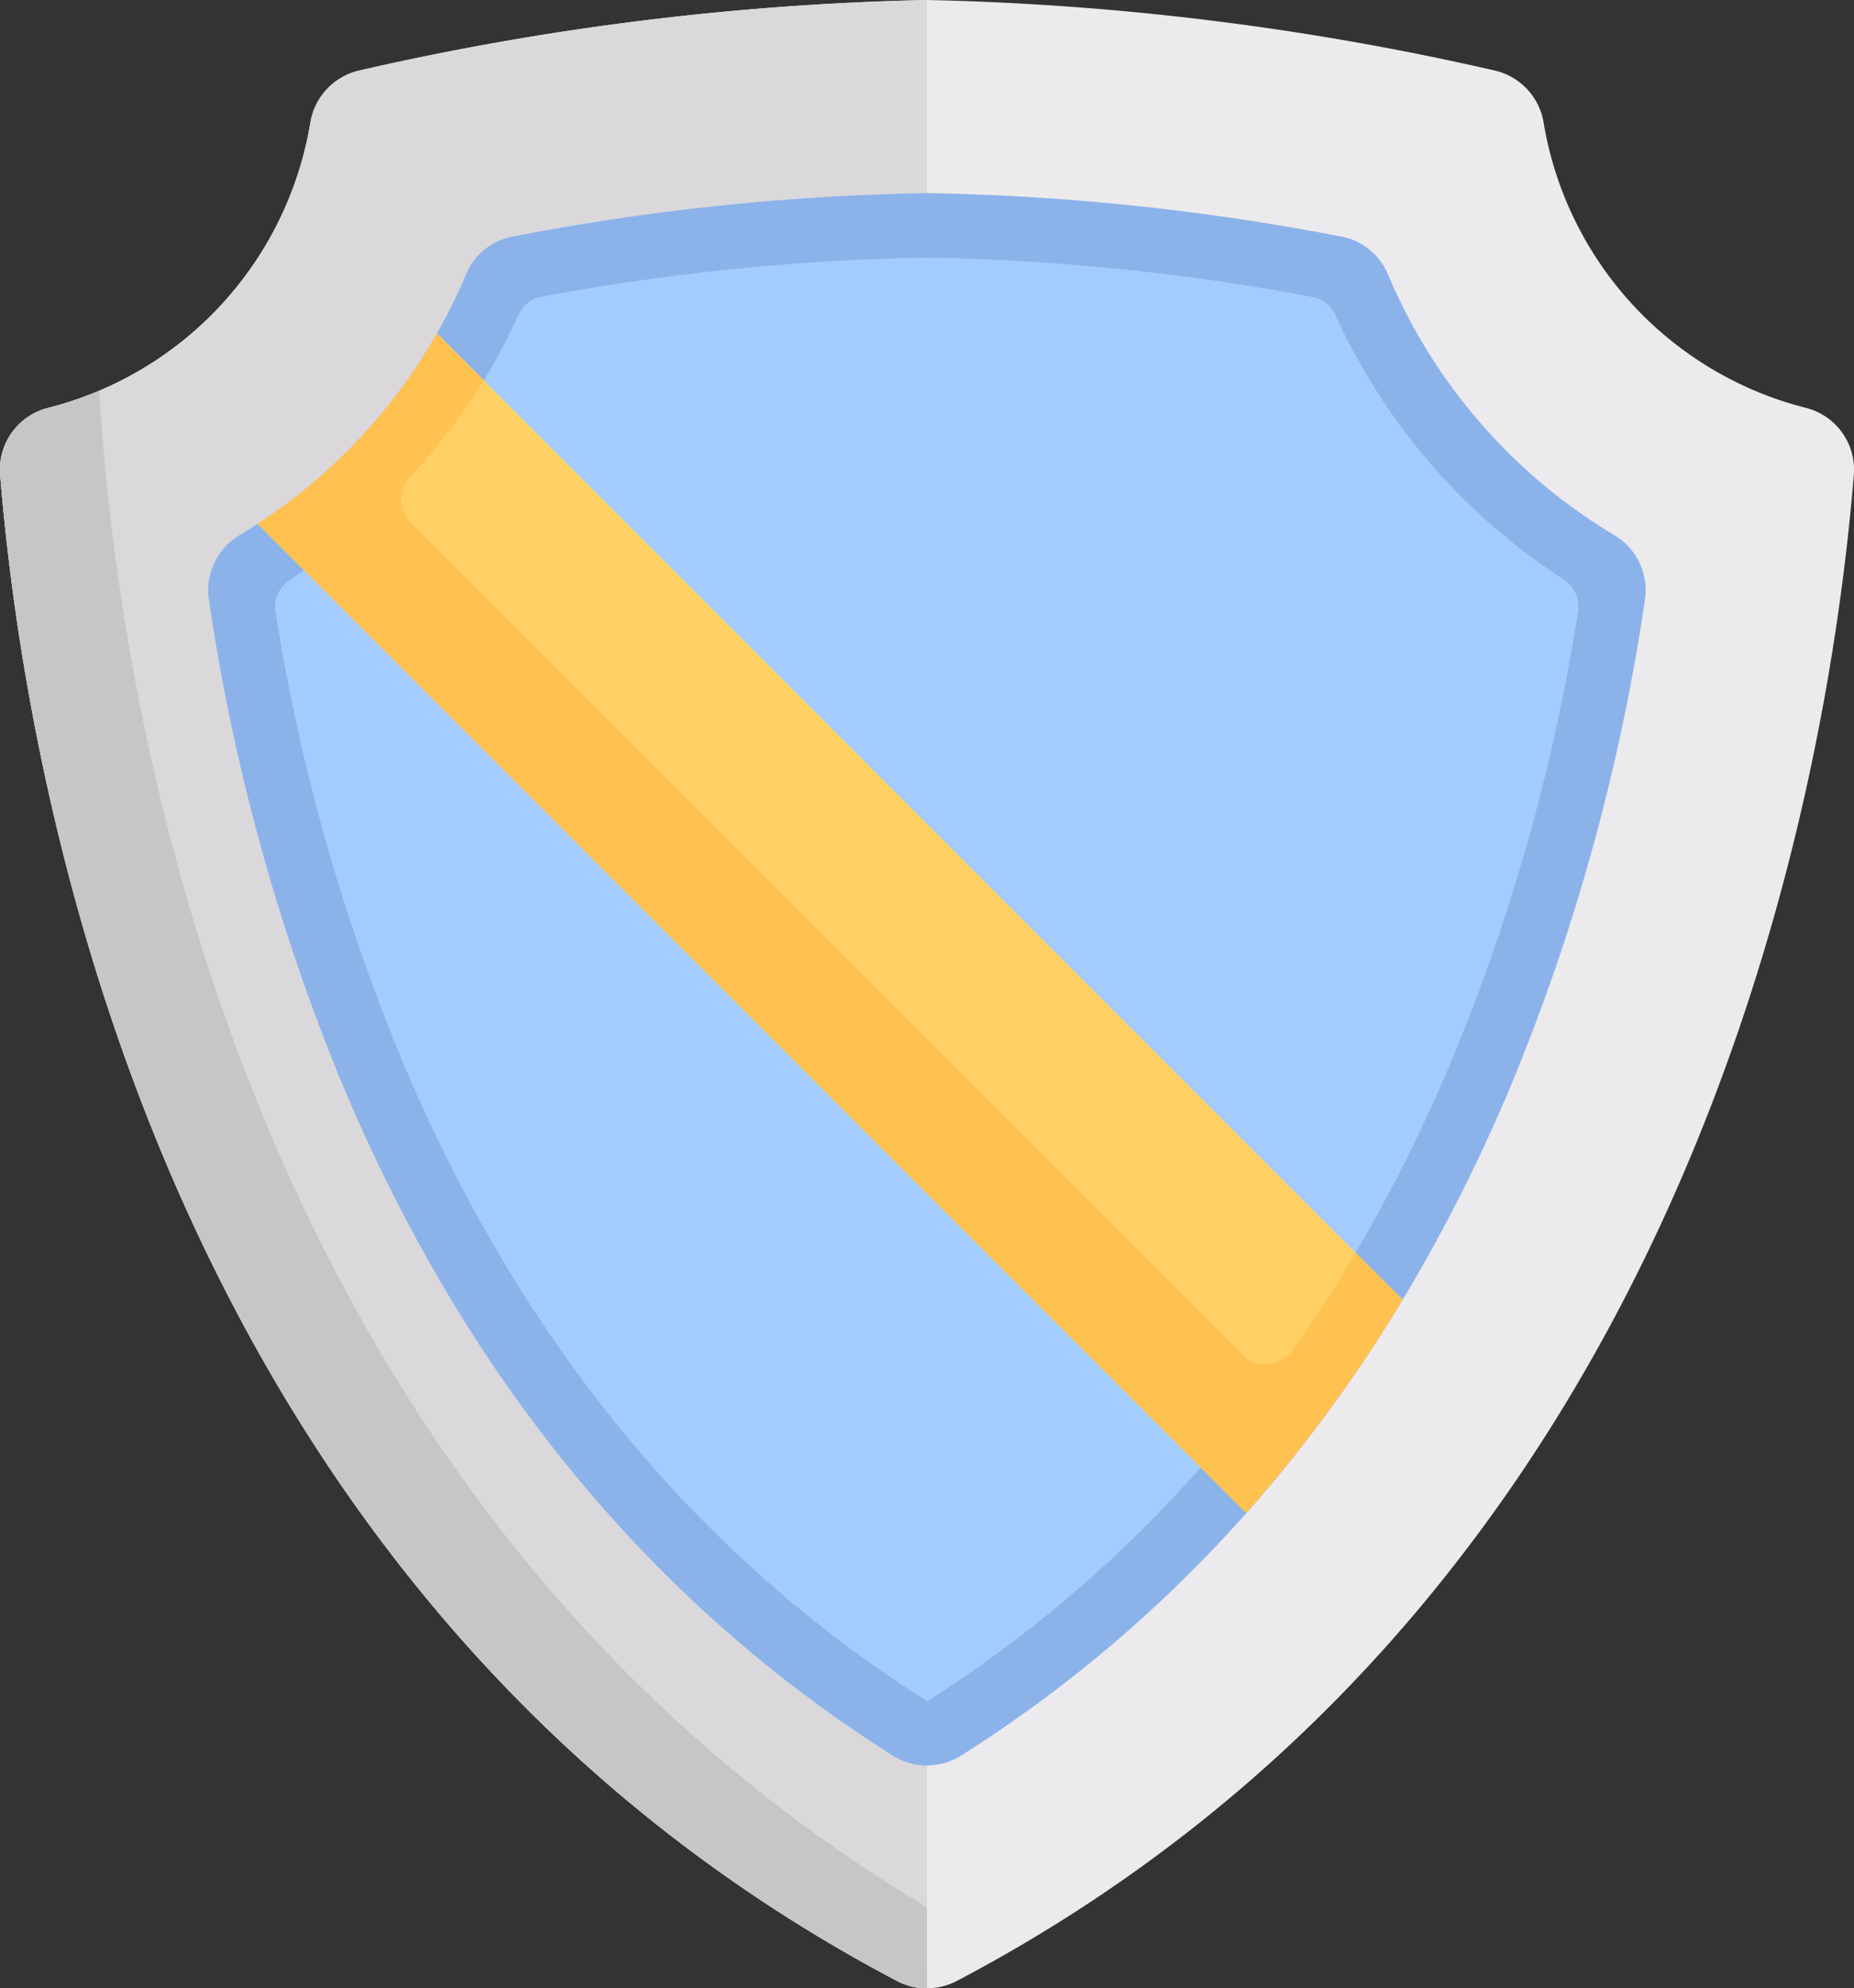 <svg xmlns="http://www.w3.org/2000/svg" width="73.705" height="78.997" viewBox="0 0 73.705 78.997"><rect x="0" y="0" width="73.705" height="78.997" fill="#333333" stroke="none"/><defs><style>.a{fill:#eceaec;}.b{fill:#dad8db;}.c{fill:#c8c5c9;}.d{fill:#8bb3ea;}.e{fill:#a4ccff;}.f{fill:#ffd064;}.g{fill:#ffc250;}</style></defs><g transform="translate(-17.148 0)"><path class="a" d="M78.519,4.9a2.551,2.551,0,0,0-1.956-2.1A111.5,111.5,0,0,0,54,0,111.515,111.515,0,0,0,31.438,2.8a2.551,2.551,0,0,0-1.956,2.1,14.073,14.073,0,0,1-10.46,11.316,2.535,2.535,0,0,0-1.865,2.691C18.252,32.129,23.923,63.5,52.808,78.7a2.577,2.577,0,0,0,2.384,0C84.077,63.5,89.749,32.129,90.844,18.905a2.535,2.535,0,0,0-1.865-2.691A14.073,14.073,0,0,1,78.519,4.9Z" transform="translate(0)"/><path class="b" d="M31.438,2.8a2.551,2.551,0,0,0-1.956,2.1,14.073,14.073,0,0,1-10.46,11.315,2.535,2.535,0,0,0-1.865,2.692C18.251,32.129,23.923,63.5,52.808,78.7A2.56,2.56,0,0,0,54,79V0A111.514,111.514,0,0,0,31.438,2.8Z" transform="translate(0)"/><path class="c" d="M54,160.845c-27.944-16.667-32.262-49-32.9-60.249a13.961,13.961,0,0,1-2.077.693,2.535,2.535,0,0,0-1.865,2.692c1.095,13.224,6.767,44.593,35.651,59.8a2.56,2.56,0,0,0,1.192.292Z" transform="translate(-0.001 -85.075)"/><g transform="translate(25.426 7.676)"><path class="d" d="M126.71,63.34a22.008,22.008,0,0,1-9.024-10.4,2.506,2.506,0,0,0-1.876-1.475,94.825,94.825,0,0,0-16.436-1.719,94.824,94.824,0,0,0-16.436,1.719,2.506,2.506,0,0,0-1.876,1.475,22.008,22.008,0,0,1-9.024,10.4,2.542,2.542,0,0,0-1.21,2.569,81.236,81.236,0,0,0,5.4,19.471c4.876,11.507,12.192,20.38,21.789,26.445a2.55,2.55,0,0,0,2.708,0c9.6-6.066,16.913-14.939,21.789-26.445a81.236,81.236,0,0,0,5.4-19.471A2.542,2.542,0,0,0,126.71,63.34Z" transform="translate(-70.8 -49.749)"/><path class="e" d="M113.978,66.332A91.347,91.347,0,0,1,129.3,67.894a1.256,1.256,0,0,1,.921.734,24.684,24.684,0,0,0,9.049,10.479,1.3,1.3,0,0,1,.59,1.287,77.7,77.7,0,0,1-5.1,18.012c-4.66,11-11.658,19.5-20.774,25.281-9.142-5.778-16.14-14.284-20.8-25.281a78.223,78.223,0,0,1-5.107-18,1.3,1.3,0,0,1,.59-1.289,24.7,24.7,0,0,0,9.064-10.5,1.273,1.273,0,0,1,.927-.734,92.52,92.52,0,0,1,15.313-1.551" transform="translate(-85.404 -63.773)"/><path class="f" d="M83.535,93.438l39.274,39.275a57.078,57.078,0,0,0,6.241-8.455L90.664,85.874A22,22,0,0,1,83.535,93.438Z" transform="translate(-81.57 -80.3)"/><path class="g" d="M127.188,122.4c-.8,1.359-1.661,2.649-2.555,3.9a1.281,1.281,0,0,1-1.945.148L89.622,93.379A1.286,1.286,0,0,1,89.57,91.6a24.079,24.079,0,0,0,2.961-3.861l-1.867-1.867a22,22,0,0,1-7.129,7.564l39.3,39.3a57.179,57.179,0,0,0,6.218-8.479Z" transform="translate(-81.57 -80.299)"/></g></g></svg>